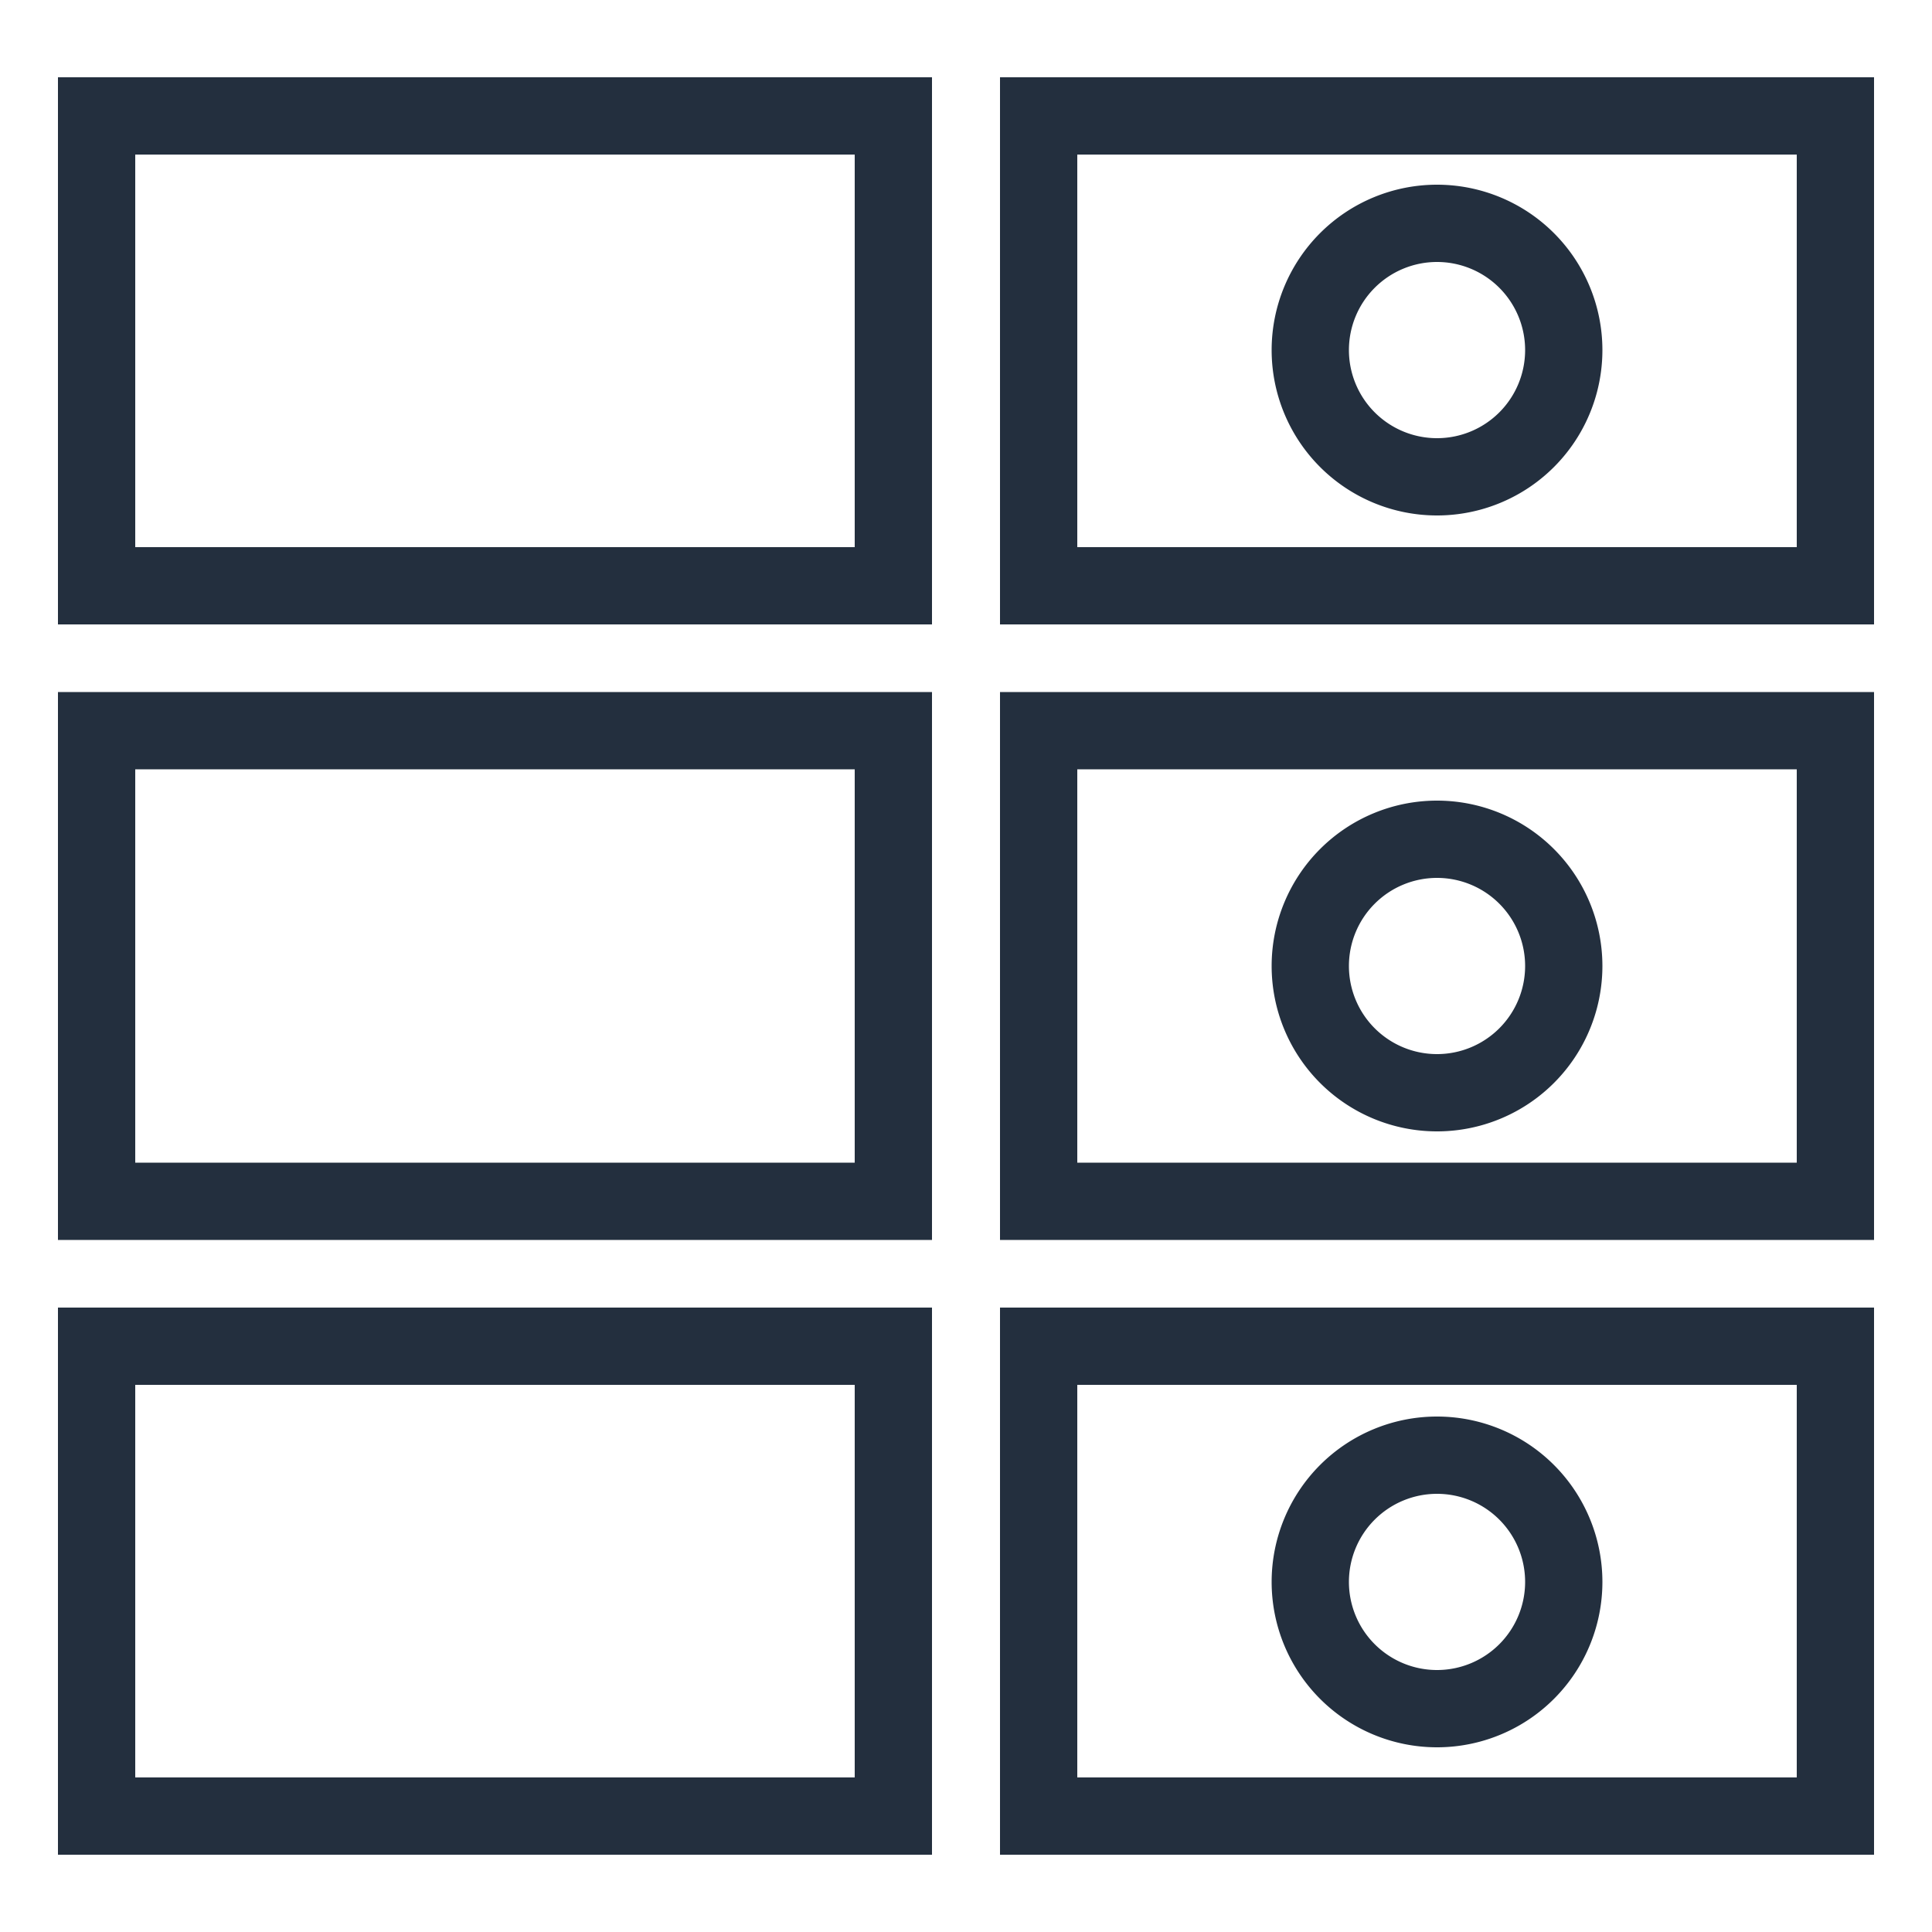 <svg xmlns="http://www.w3.org/2000/svg" viewBox="0 0 50 50"><defs><style>.cls-1{fill:#232f3e;}</style></defs><title>Amazon-DynamoDB_Items_dark-bg</title><g id="Working"><path class="cls-1" d="M48.5,48H25.88V33.84H48.5ZM27.88,46H46.5V35.84H27.88Z"/><path class="cls-1" d="M48.5,32.09H25.88V17.91H48.5Zm-20.62-2H46.5V19.91H27.88Z"/><path class="cls-1" d="M48.5,16.16H25.88V2H48.5Zm-20.62-2H46.5V4H27.88Z"/><path class="cls-1" d="M24.12,48H1.5V33.84H24.12ZM3.5,46H22.12V35.84H3.5Z"/><path class="cls-1" d="M24.12,32.09H1.5V17.91H24.12Zm-20.62-2H22.12V19.91H3.5Z"/><path class="cls-1" d="M24.12,16.16H1.5V2H24.12Zm-20.62-2H22.12V4H3.5Z"/><path class="cls-1" d="M37.19,45.22a4.28,4.28,0,1,1,4.28-4.28A4.28,4.28,0,0,1,37.19,45.22Zm0-6.56a2.28,2.28,0,1,0,2.28,2.28A2.28,2.28,0,0,0,37.19,38.66Z"/><path class="cls-1" d="M37.19,29.28A4.28,4.28,0,1,1,41.47,25,4.28,4.28,0,0,1,37.19,29.28Zm0-6.56A2.28,2.28,0,1,0,39.47,25,2.28,2.28,0,0,0,37.19,22.72Z"/><path class="cls-1" d="M37.19,13.34a4.28,4.28,0,1,1,4.28-4.28A4.28,4.28,0,0,1,37.19,13.34Zm0-6.56a2.28,2.28,0,1,0,2.28,2.28A2.28,2.28,0,0,0,37.19,6.78Z"/></g></svg>